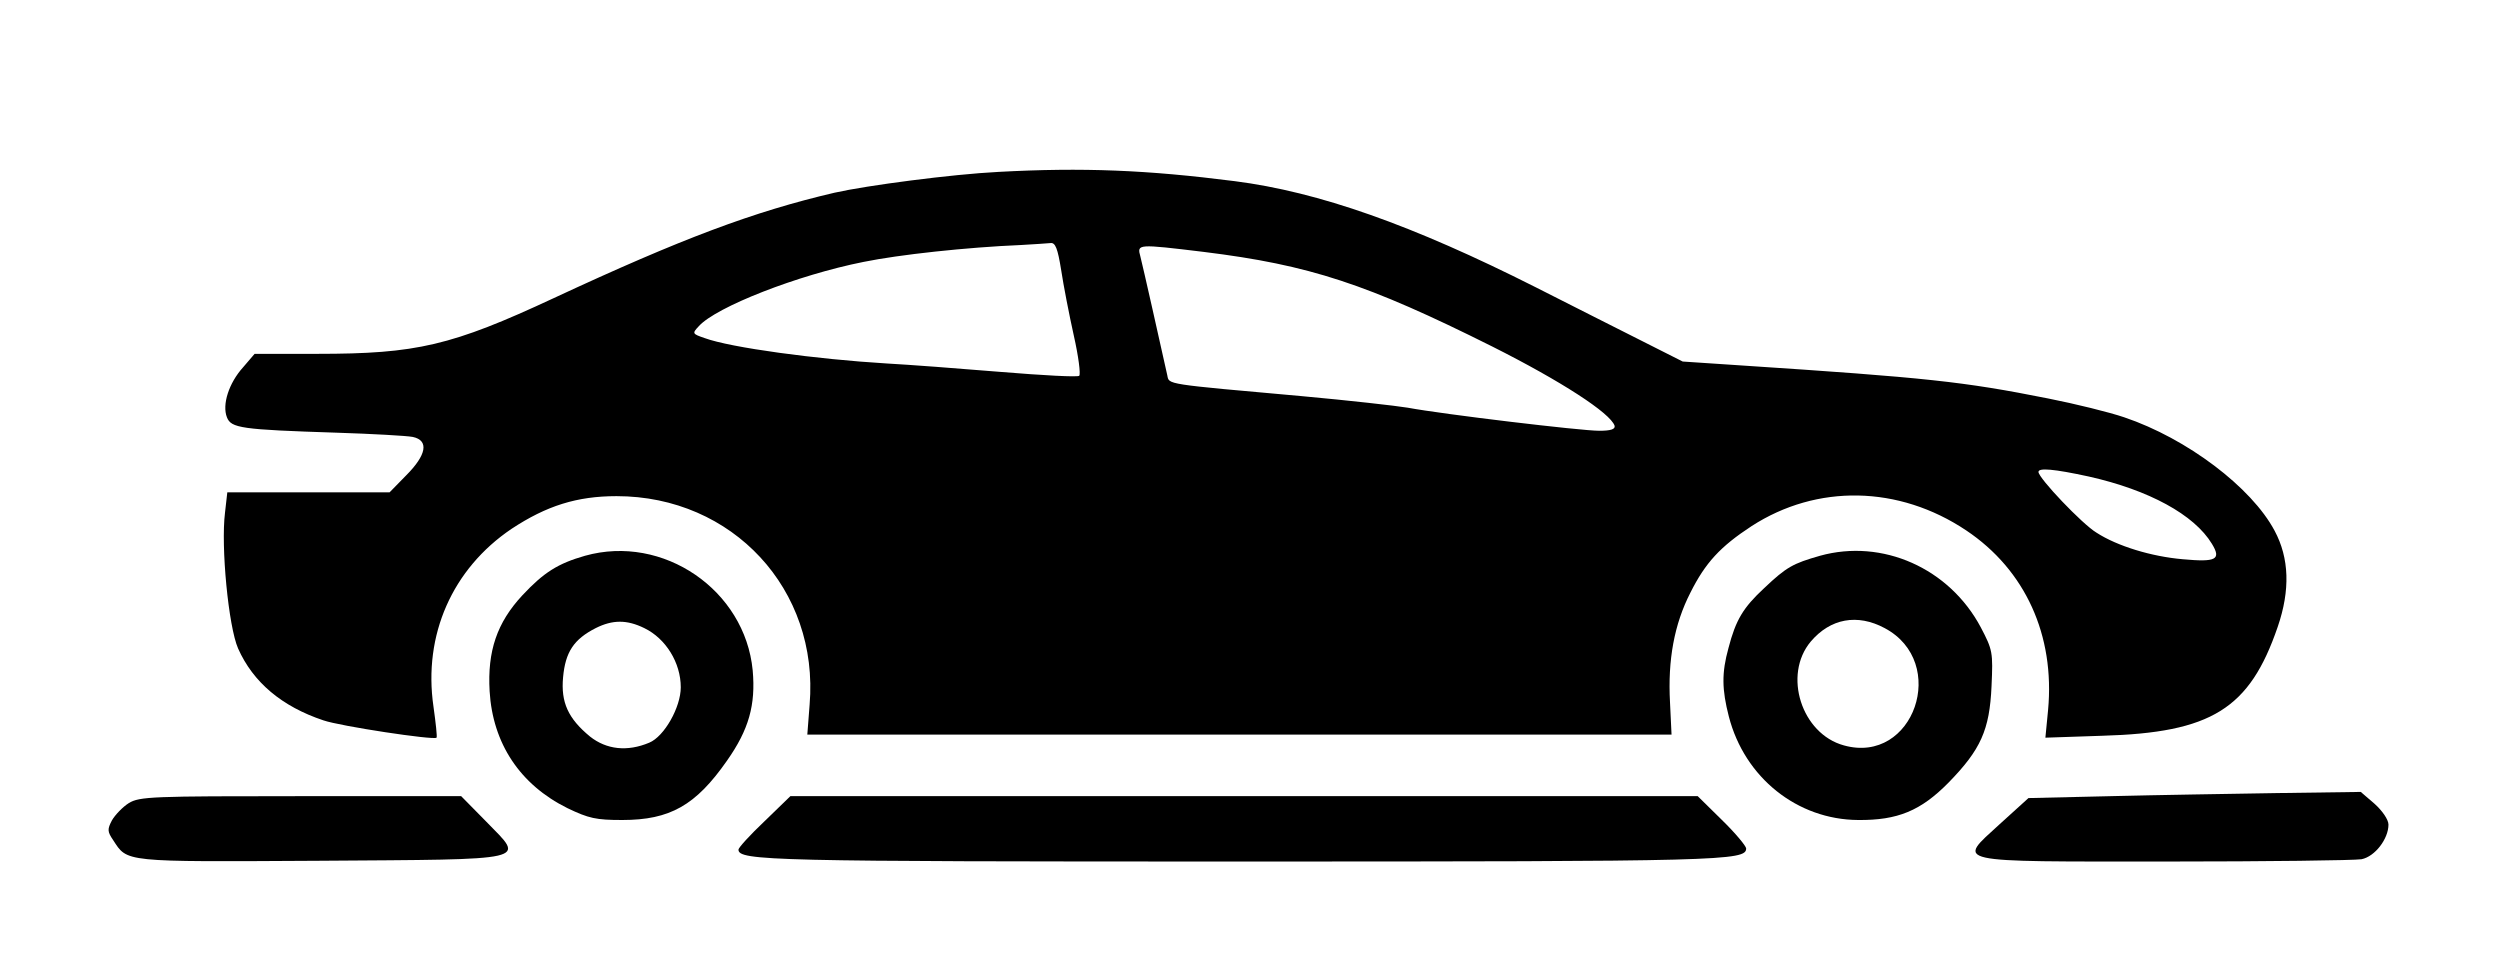 <?xml version="1.0" standalone="no"?>
<!DOCTYPE svg PUBLIC "-//W3C//DTD SVG 20010904//EN"
 "http://www.w3.org/TR/2001/REC-SVG-20010904/DTD/svg10.dtd">
<svg version="1.0" xmlns="http://www.w3.org/2000/svg"
 width="650pt" height="250pt" viewBox="0 0 650 250"
 preserveAspectRatio="xMidYMid meet">

<g transform="translate(0,250) scale(0.1,-0.1)"
fill="#000000" stroke="none">
<path d="M2595 2053 c-119 -6 -341 -35 -425 -54 -210 -49 -397 -119 -730 -274
-266 -124 -357 -145 -615 -145 l-163 0 -30 -35 c-37 -41 -55 -97 -42 -130 11
-28 36 -32 285 -40 94 -3 182 -8 198 -11 43 -9 36 -47 -17 -100 l-43 -44 -211
0 -211 0 -6 -53 c-11 -88 9 -296 34 -353 39 -88 114 -151 222 -187 43 -15 287
-52 294 -45 2 2 -2 38 -8 81 -27 186 49 358 203 462 91 60 170 85 273 85 302
0 527 -243 502 -542 l-6 -78 1124 0 1123 0 -4 84 c-6 110 11 203 53 285 39 78
78 120 159 173 170 110 383 106 558 -11 154 -103 231 -273 213 -467 l-7 -72
148 5 c284 8 383 70 456 283 33 96 30 179 -8 250 -60 113 -228 240 -391 295
-38 13 -127 35 -198 49 -221 44 -314 54 -800 86 l-150 10 -105 53 c-58 29
-182 92 -277 140 -321 162 -564 248 -783 276 -227 29 -394 36 -615 24z m164
-255 c6 -40 21 -117 33 -171 12 -53 18 -100 14 -104 -3 -4 -95 1 -204 10 -108
9 -242 19 -297 22 -182 11 -405 41 -473 66 -32 11 -33 12 -15 31 45 50 257
133 428 167 93 19 268 38 410 44 33 2 67 4 76 5 13 2 19 -14 28 -70z m371 47
c275 -34 424 -83 750 -246 179 -90 307 -173 318 -206 2 -9 -10 -13 -40 -13
-48 0 -407 43 -498 60 -30 5 -154 19 -275 30 -359 32 -345 30 -350 54 -17 77
-64 286 -70 309 -9 33 -9 33 165 12z m2301 -584 c156 -35 274 -99 320 -175 25
-41 11 -48 -76 -40 -81 7 -170 34 -224 69 -37 22 -151 142 -151 158 0 11 39 8
131 -12z"/>
<path d="M1521 1055 c-70 -20 -107 -43 -163 -103 -66 -71 -91 -145 -85 -249 8
-136 79 -243 202 -304 56 -27 75 -31 143 -31 124 0 191 38 272 154 57 81 75
145 67 235 -20 209 -233 355 -436 298z m154 -188 c56 -27 95 -90 95 -154 0
-52 -43 -128 -82 -144 -57 -24 -111 -18 -154 16 -57 47 -76 89 -70 154 6 66
28 99 85 128 44 22 81 22 126 0z"/>
<path d="M4732 1055 c-70 -20 -87 -29 -145 -84 -55 -51 -74 -83 -93 -156 -18
-65 -17 -108 1 -178 41 -159 178 -268 336 -269 103 -1 163 24 235 97 84 86
107 137 112 251 4 88 3 94 -28 153 -82 154 -256 231 -418 186z m168 -188 c168
-89 76 -356 -106 -305 -110 30 -159 183 -86 270 51 60 121 73 192 35z"/>
<path d="M5489 430 l-215 -5 -75 -68 c-111 -102 -133 -97 437 -97 259 0 486 3
504 6 35 7 70 53 70 90 0 13 -16 36 -36 54 l-36 31 -217 -3 c-119 -2 -313 -5
-432 -8z"/>
<path d="M335 412 c-16 -10 -36 -31 -44 -45 -12 -23 -12 -29 3 -51 38 -58 22
-57 534 -54 561 4 537 -2 437 101 l-66 67 -417 0 c-387 0 -419 -1 -447 -18z"/>
<path d="M1988 365 c-38 -36 -68 -69 -68 -74 0 -29 85 -31 1310 -31 1249 0
1310 2 1310 34 0 6 -28 40 -63 74 l-63 62 -1179 0 -1180 0 -67 -65z"/>
</g>
</svg>
